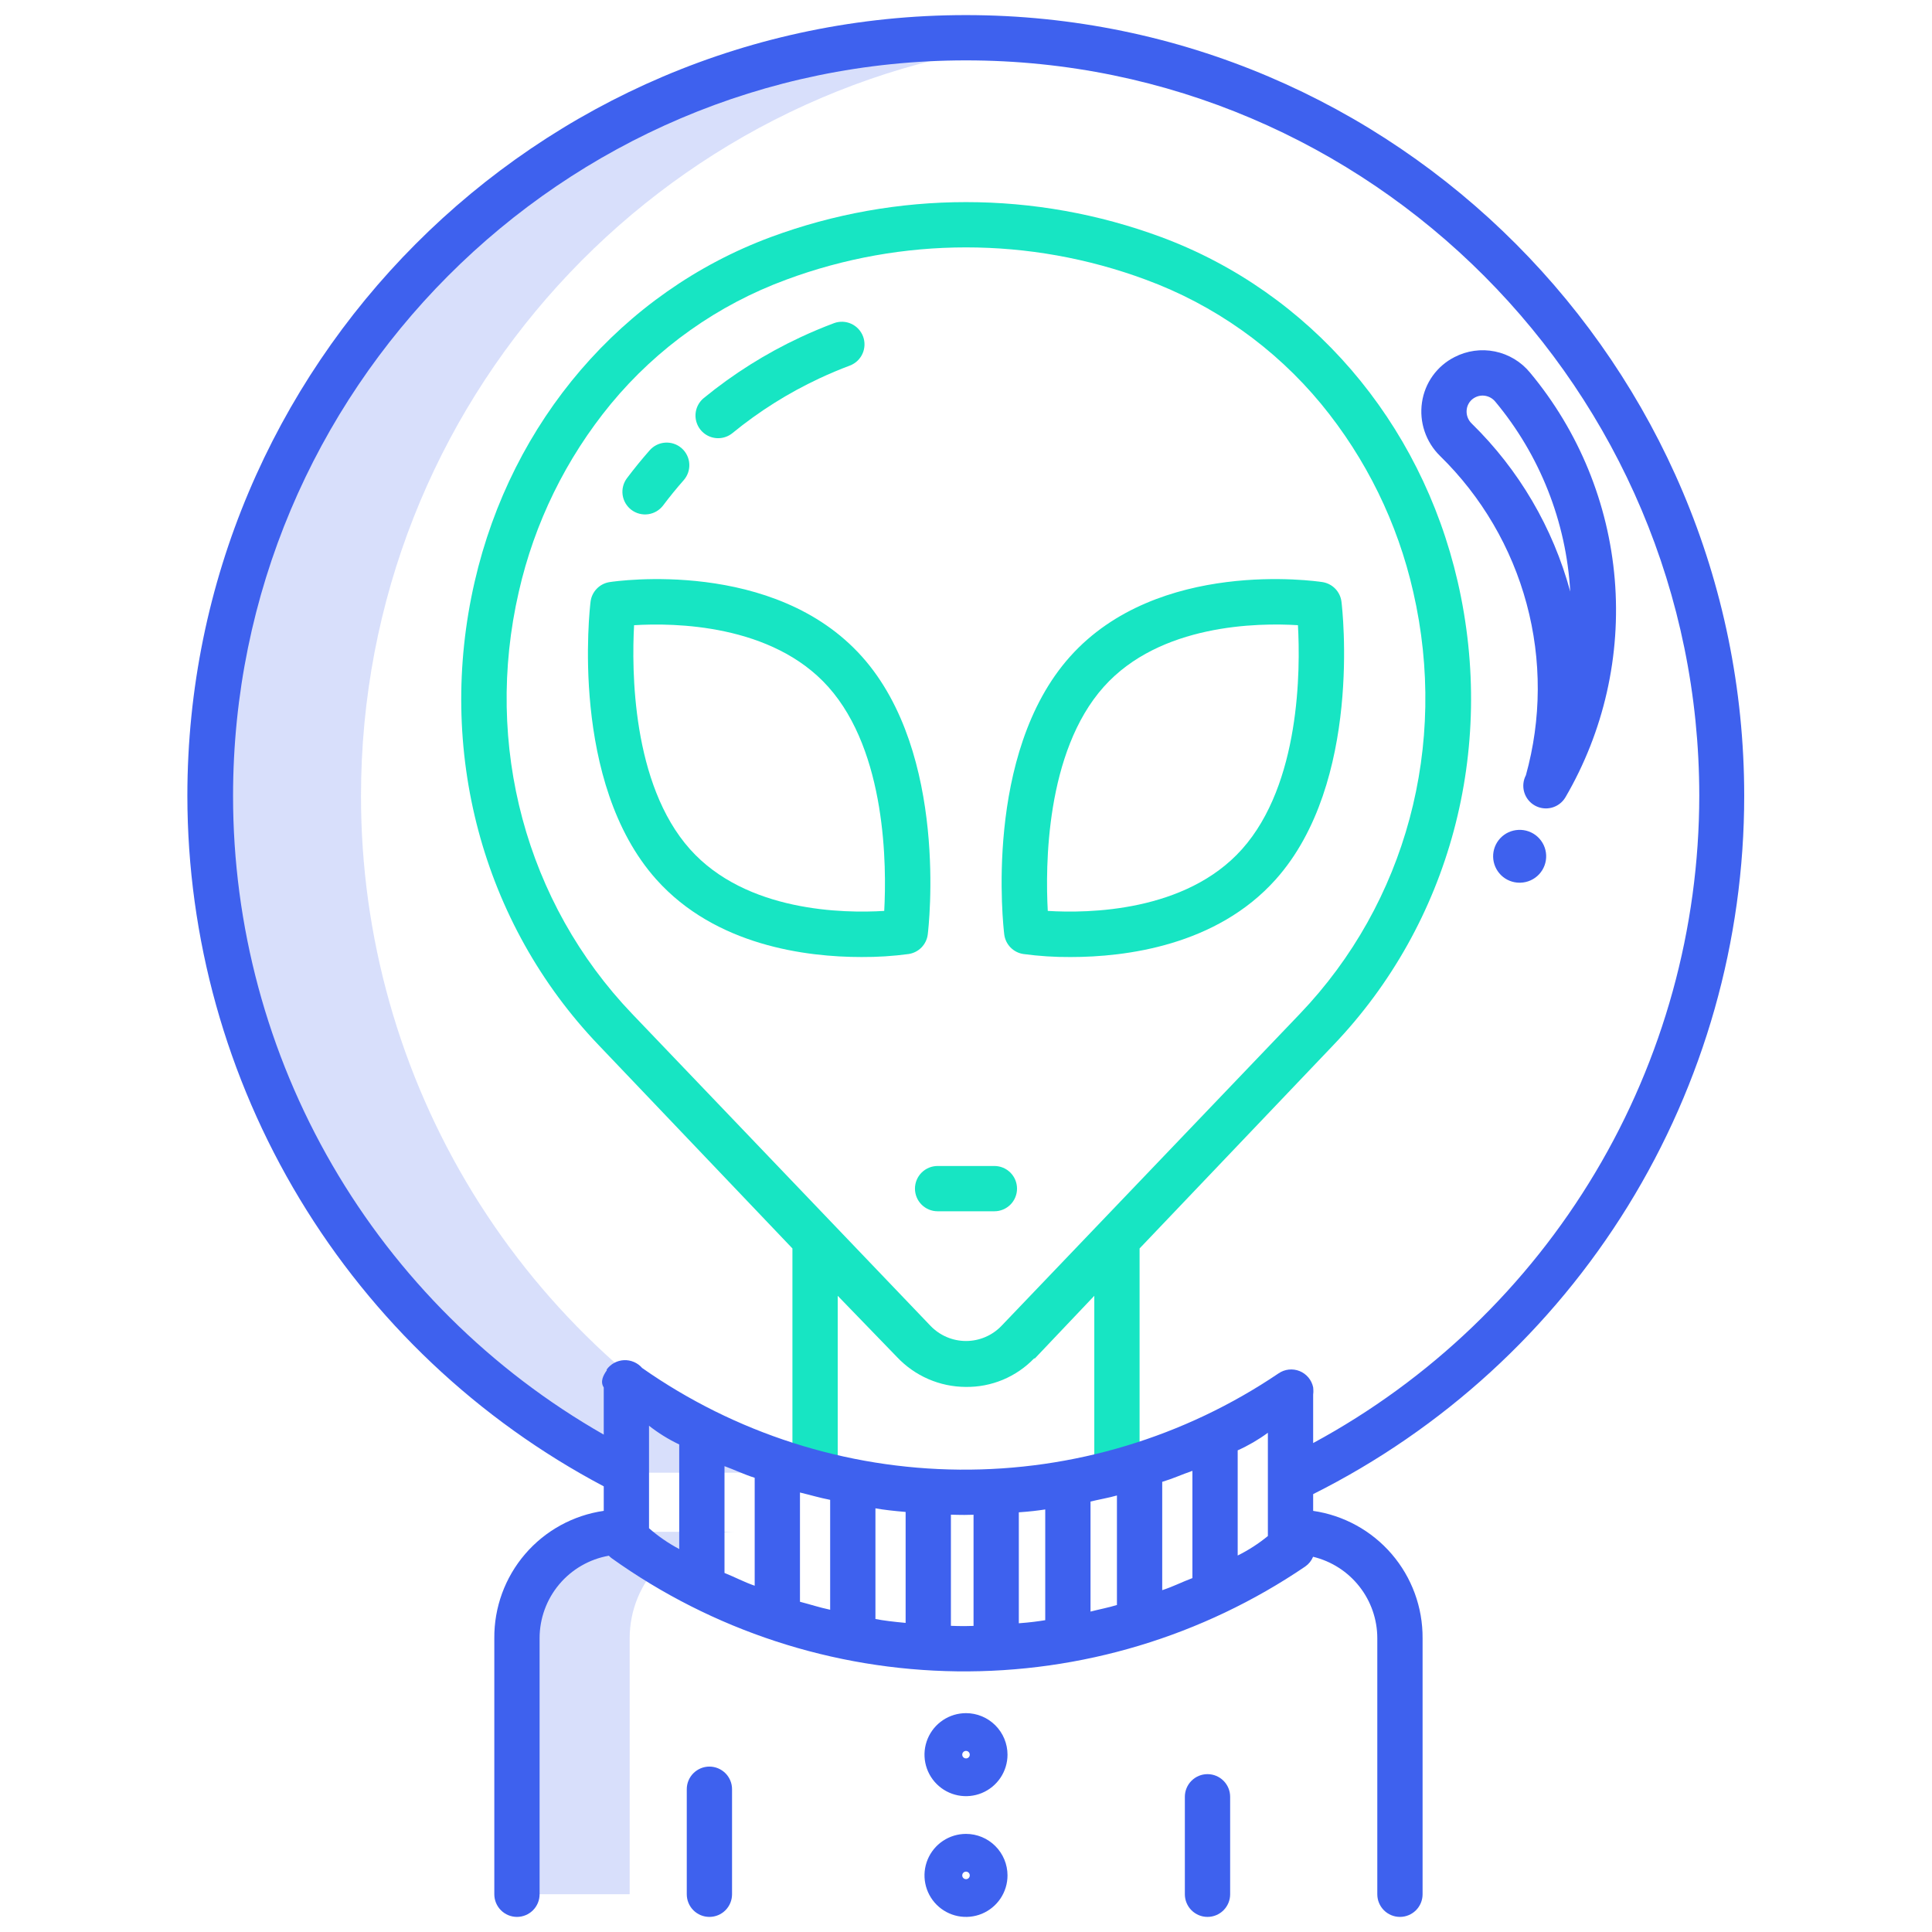 <svg viewBox="0 0 144 144" fill="none" xmlns="http://www.w3.org/2000/svg">
<path d="M26.907 59.321C26.907 30.015 49.149 5.923 77.625 3.092C75.775 2.908 73.9 2.815 72 2.812C40.883 2.812 15.657 28.111 15.657 59.321C15.648 69.766 18.533 80.01 23.993 88.915C29.453 97.819 37.273 105.037 46.586 109.766H57.836C48.523 105.037 40.703 97.819 35.243 88.915C29.783 80.01 26.898 69.766 26.907 59.321V59.321Z" fill="#3E61EE" fill-opacity="0.2"/>
<path d="M46.428 114.173C45.386 114.173 44.354 114.379 43.391 114.778C42.429 115.177 41.554 115.761 40.817 116.498C40.08 117.235 39.496 118.11 39.097 119.073C38.699 120.036 38.494 121.068 38.494 122.11V141.187H46.932V122.11C46.931 121.068 47.136 120.036 47.535 119.073C47.934 118.11 48.518 117.235 49.255 116.498C49.991 115.761 50.866 115.177 51.829 114.778C52.792 114.379 53.824 114.173 54.866 114.173H46.428Z" fill="#3E61EE" fill-opacity="0.2"/>
<path d="M51.188 133.359V141.187C51.188 141.635 51.365 142.064 51.682 142.381C51.998 142.697 52.427 142.875 52.875 142.875C53.323 142.875 53.752 142.697 54.068 142.381C54.385 142.064 54.562 141.635 54.562 141.187V133.359C54.562 133.137 54.519 132.918 54.434 132.713C54.349 132.508 54.225 132.322 54.068 132.166C53.911 132.009 53.725 131.885 53.521 131.8C53.316 131.715 53.097 131.671 52.875 131.671C52.653 131.671 52.434 131.715 52.229 131.8C52.025 131.885 51.839 132.009 51.682 132.166C51.525 132.322 51.401 132.508 51.316 132.713C51.231 132.918 51.188 133.137 51.188 133.359V133.359Z" fill="#3E61EE"/>
<path d="M91.688 141.187V133.921C91.688 133.474 91.51 133.045 91.193 132.728C90.877 132.412 90.448 132.234 90 132.234C89.552 132.234 89.123 132.412 88.807 132.728C88.49 133.045 88.312 133.474 88.312 133.921V141.187C88.312 141.635 88.49 142.064 88.807 142.381C89.123 142.697 89.552 142.875 90 142.875C90.448 142.875 90.877 142.697 91.193 142.381C91.51 142.064 91.688 141.635 91.688 141.187V141.187Z" fill="#3E61EE"/>
<path d="M72 127.688C71.388 127.688 70.79 127.869 70.281 128.209C69.772 128.549 69.376 129.032 69.142 129.597C68.908 130.163 68.846 130.785 68.966 131.385C69.085 131.985 69.38 132.536 69.812 132.969C70.245 133.402 70.796 133.696 71.396 133.816C71.997 133.935 72.619 133.874 73.184 133.64C73.749 133.405 74.232 133.009 74.572 132.5C74.912 131.991 75.094 131.393 75.094 130.781C75.093 129.961 74.766 129.175 74.186 128.595C73.607 128.015 72.82 127.688 72 127.688V127.688ZM72 131.063C71.944 131.063 71.89 131.046 71.844 131.015C71.797 130.984 71.761 130.94 71.74 130.889C71.719 130.837 71.713 130.781 71.724 130.726C71.735 130.672 71.762 130.622 71.801 130.582C71.841 130.543 71.891 130.516 71.945 130.505C72 130.495 72.056 130.5 72.108 130.521C72.159 130.543 72.203 130.579 72.234 130.625C72.265 130.671 72.281 130.726 72.281 130.781C72.281 130.856 72.252 130.927 72.199 130.98C72.146 131.033 72.075 131.063 72 131.063Z" fill="#3E61EE"/>
<path d="M72 136.688C71.388 136.688 70.79 136.869 70.281 137.209C69.772 137.549 69.376 138.032 69.142 138.597C68.908 139.163 68.846 139.785 68.966 140.385C69.085 140.985 69.38 141.536 69.812 141.969C70.245 142.402 70.796 142.696 71.396 142.816C71.997 142.935 72.619 142.874 73.184 142.64C73.749 142.405 74.232 142.009 74.572 141.5C74.912 140.991 75.094 140.393 75.094 139.781C75.093 138.961 74.766 138.175 74.186 137.595C73.607 137.015 72.82 136.688 72 136.688V136.688ZM72 140.063C71.944 140.063 71.89 140.046 71.844 140.015C71.797 139.984 71.761 139.94 71.74 139.889C71.719 139.837 71.713 139.781 71.724 139.726C71.735 139.672 71.762 139.622 71.801 139.582C71.841 139.543 71.891 139.516 71.945 139.505C72 139.495 72.056 139.5 72.108 139.521C72.159 139.543 72.203 139.579 72.234 139.625C72.265 139.671 72.281 139.726 72.281 139.781C72.281 139.856 72.252 139.927 72.199 139.98C72.146 140.033 72.075 140.063 72 140.063Z" fill="#3E61EE"/>
<path d="M113.731 57.782C113.526 58.172 113.482 58.626 113.607 59.048C113.732 59.47 114.017 59.827 114.401 60.041C114.786 60.256 115.239 60.312 115.664 60.197C116.089 60.083 116.452 59.807 116.677 59.428C119.542 54.52 120.826 48.847 120.354 43.183C119.882 37.519 117.677 32.137 114.038 27.771C113.373 26.962 112.451 26.407 111.426 26.197C110.401 25.987 109.335 26.136 108.406 26.618C107.762 26.945 107.206 27.423 106.785 28.01C106.364 28.598 106.091 29.277 105.987 29.993C105.88 30.716 105.946 31.455 106.18 32.148C106.413 32.841 106.807 33.469 107.33 33.981C110.43 37.011 112.66 40.819 113.786 45.006C114.912 49.193 114.893 53.605 113.731 57.782V57.782ZM109.324 30.493C109.351 30.306 109.422 30.13 109.531 29.977C109.641 29.824 109.786 29.701 109.954 29.616C110.123 29.529 110.31 29.483 110.501 29.483C110.682 29.484 110.86 29.525 111.024 29.602C111.187 29.68 111.332 29.793 111.447 29.933C114.781 33.931 116.741 38.897 117.037 44.095C115.75 39.338 113.214 35.012 109.691 31.567C109.548 31.43 109.441 31.261 109.377 31.074C109.313 30.887 109.295 30.688 109.324 30.493V30.493Z" fill="#3E61EE"/>
<path d="M113.17 61.856C112.656 61.879 112.172 62.102 111.821 62.477C111.469 62.852 111.279 63.35 111.289 63.864C111.3 64.378 111.512 64.867 111.878 65.228C112.245 65.588 112.738 65.79 113.252 65.792C113.28 65.792 113.306 65.792 113.333 65.79C113.594 65.782 113.85 65.723 114.087 65.615C114.324 65.508 114.538 65.354 114.715 65.164C114.893 64.973 115.031 64.749 115.121 64.505C115.211 64.261 115.252 64.001 115.241 63.741C115.231 63.48 115.168 63.225 115.058 62.989C114.948 62.753 114.792 62.541 114.599 62.366C114.407 62.191 114.181 62.055 113.936 61.968C113.69 61.88 113.43 61.843 113.17 61.856V61.856Z" fill="#3E61EE"/>
<path d="M108.649 43.357C105.897 31.387 97.624 21.787 86.565 17.677C77.168 14.193 66.832 14.193 57.435 17.677C46.375 21.787 38.13 31.387 35.378 43.357C32.497 55.886 35.92 68.798 44.621 77.897L59.063 93.052V109.687H62.438V96.581L66.861 101.151C67.519 101.848 68.311 102.405 69.19 102.787C70.069 103.169 71.016 103.368 71.974 103.373C72.924 103.387 73.867 103.206 74.744 102.841C75.621 102.475 76.414 101.934 77.074 101.25H77.133L81.563 96.581V109.687H84.938V93.052L99.379 77.897C108.08 68.798 111.529 55.886 108.649 43.357V43.357ZM96.887 75.564L74.647 98.819C74.305 99.176 73.895 99.461 73.44 99.655C72.985 99.85 72.495 99.95 72 99.95C71.505 99.95 71.016 99.85 70.561 99.655C70.106 99.461 69.695 99.176 69.353 98.819L47.113 75.564C39.199 67.289 36.042 55.532 38.667 44.113C39.832 38.974 42.182 34.178 45.529 30.107C48.993 25.915 53.507 22.717 58.611 20.841C67.25 17.638 76.751 17.638 85.39 20.841C90.494 22.717 95.008 25.915 98.471 30.108C101.819 34.178 104.169 38.975 105.334 44.114C107.958 55.532 104.801 67.289 96.887 75.564V75.564Z" fill="#17E5C3"/>
<path d="M98.565 43.385C98.067 43.309 86.306 41.605 79.749 48.946C73.29 56.177 74.784 69.097 74.85 69.644C74.895 70.009 75.058 70.35 75.315 70.614C75.571 70.878 75.907 71.051 76.27 71.106C77.438 71.264 78.615 71.34 79.794 71.332C83.9 71.332 90.672 70.488 95.087 65.546C101.546 58.316 100.052 45.395 99.985 44.849C99.941 44.483 99.778 44.142 99.521 43.878C99.265 43.614 98.929 43.441 98.565 43.385V43.385ZM92.569 63.298C88.375 67.992 81.069 68.079 78.095 67.894C77.915 64.605 77.919 56.06 82.265 51.194C86.459 46.499 93.766 46.413 96.741 46.598C96.925 49.884 96.928 58.418 92.569 63.298V63.298Z" fill="#17E5C3"/>
<path d="M69.15 69.645C69.217 69.098 70.711 56.177 64.252 48.947C57.694 41.606 45.933 43.309 45.436 43.386C45.073 43.441 44.737 43.614 44.481 43.878C44.224 44.142 44.061 44.483 44.017 44.848C43.95 45.395 42.456 58.316 48.915 65.546C53.331 70.488 60.101 71.331 64.208 71.331C65.386 71.339 66.564 71.264 67.732 71.106C68.095 71.05 68.43 70.877 68.686 70.614C68.942 70.35 69.105 70.01 69.15 69.645V69.645ZM65.905 67.894C62.929 68.079 55.624 67.992 51.431 63.298C47.085 58.433 47.081 49.887 47.261 46.599C50.237 46.415 57.542 46.502 61.735 51.195C66.082 56.061 66.085 64.607 65.905 67.894V67.894Z" fill="#17E5C3"/>
<path d="M74.116 86.906H69.884C69.436 86.906 69.007 87.084 68.691 87.4C68.374 87.717 68.196 88.146 68.196 88.594C68.196 89.041 68.374 89.471 68.691 89.787C69.007 90.103 69.436 90.281 69.884 90.281H74.116C74.564 90.281 74.993 90.103 75.309 89.787C75.626 89.471 75.803 89.041 75.803 88.594C75.803 88.146 75.626 87.717 75.309 87.4C74.993 87.084 74.564 86.906 74.116 86.906Z" fill="#17E5C3"/>
<path d="M53.526 32.661C53.916 32.661 54.294 32.526 54.595 32.279C56.575 30.658 58.749 29.29 61.067 28.206C61.81 27.858 62.58 27.534 63.355 27.243C63.77 27.083 64.105 26.765 64.287 26.359C64.469 25.953 64.483 25.491 64.327 25.075C64.17 24.659 63.856 24.321 63.451 24.135C63.047 23.949 62.586 23.931 62.168 24.084C61.31 24.405 60.459 24.764 59.636 25.149C57.065 26.352 54.653 27.869 52.456 29.668C52.187 29.888 51.992 30.187 51.899 30.522C51.806 30.858 51.819 31.213 51.937 31.541C52.054 31.869 52.269 32.153 52.554 32.353C52.839 32.553 53.178 32.661 53.527 32.661H53.526Z" fill="#17E5C3"/>
<path d="M47.063 38.004C47.421 38.273 47.87 38.389 48.313 38.327C48.756 38.265 49.156 38.029 49.426 37.672C49.909 37.03 50.421 36.401 50.949 35.801C51.097 35.635 51.212 35.441 51.285 35.231C51.358 35.02 51.389 34.797 51.376 34.575C51.363 34.352 51.306 34.135 51.208 33.934C51.11 33.734 50.974 33.555 50.806 33.408C50.639 33.261 50.444 33.148 50.233 33.077C50.022 33.005 49.798 32.977 49.576 32.992C49.353 33.007 49.136 33.066 48.937 33.166C48.738 33.266 48.56 33.404 48.414 33.573C47.831 34.236 47.264 34.932 46.73 35.641C46.461 35.998 46.345 36.448 46.407 36.892C46.47 37.335 46.706 37.735 47.063 38.004V38.004Z" fill="#17E5C3"/>
<path d="M45 110.784V112.61C42.721 112.939 40.639 114.083 39.139 115.83C37.639 117.576 36.824 119.808 36.843 122.11V141.188C36.843 141.635 37.021 142.064 37.338 142.381C37.654 142.697 38.083 142.875 38.531 142.875C38.978 142.875 39.408 142.697 39.724 142.381C40.041 142.064 40.218 141.635 40.218 141.188V122.109C40.217 120.639 40.733 119.216 41.678 118.09C42.622 116.964 43.934 116.208 45.381 115.954C45.443 116.021 45.511 116.082 45.584 116.137C53.102 121.516 62.09 124.46 71.334 124.572C80.579 124.684 89.635 121.957 97.281 116.761C97.543 116.58 97.748 116.328 97.87 116.033C99.234 116.362 100.447 117.14 101.315 118.242C102.184 119.344 102.656 120.706 102.656 122.109V141.188C102.656 141.635 102.834 142.064 103.15 142.381C103.467 142.697 103.896 142.875 104.343 142.875C104.791 142.875 105.22 142.697 105.537 142.381C105.853 142.064 106.031 141.635 106.031 141.188V122.109C106.048 119.808 105.231 117.578 103.732 115.833C102.233 114.087 100.152 112.943 97.875 112.612V111.363C107.533 106.525 115.653 99.094 121.328 89.903C127.002 80.712 130.006 70.123 130.003 59.321C130.003 27.232 103.984 1.125 71.987 1.125C39.989 1.125 13.965 27.232 13.965 59.321C13.974 69.909 16.869 80.294 22.337 89.362C27.804 98.429 35.639 105.835 45 110.784V110.784ZM67.5 112.693V120.961C66.656 120.884 65.812 120.785 65.25 120.67V112.421C65.812 112.528 66.656 112.62 67.5 112.692V112.693ZM61.875 119.981C61.031 119.801 60.468 119.605 59.625 119.386V111.243C60.468 111.445 61.031 111.624 61.875 111.79V119.981ZM56.25 118.191C55.406 117.895 54.843 117.577 54 117.238V109.279C54.843 109.588 55.406 109.876 56.25 110.146V118.191ZM50.625 115.456C49.818 115.028 49.063 114.508 48.375 113.907V106.268C49.071 106.814 49.826 107.282 50.625 107.662V115.456ZM70.875 121.179V112.895C71.156 112.904 71.504 112.914 71.878 112.914C72.144 112.914 72.281 112.906 72.562 112.901V121.186C72.281 121.191 72.144 121.2 71.878 121.2C71.504 121.2 71.156 121.191 70.875 121.179V121.179ZM88.875 109.627V117.622C88.031 117.941 87.468 118.245 86.625 118.522V110.448C87.468 110.194 88.031 109.919 88.875 109.628V109.627ZM83.25 119.627C82.687 119.806 81.843 119.97 81.281 120.118V111.915C81.843 111.778 82.687 111.628 83.25 111.464V119.627ZM77.906 120.759C77.343 120.851 76.781 120.926 75.937 120.989V112.719C76.781 112.661 77.343 112.591 77.906 112.505V120.759ZM94.5 114.487C93.807 115.054 93.052 115.542 92.25 115.94V108.1C93.044 107.745 93.799 107.305 94.5 106.789V114.487ZM72 4.5C102.136 4.5 126.654 29.093 126.654 59.321C126.645 69.207 123.967 78.908 118.901 87.399C113.836 95.889 106.571 102.854 97.875 107.557V103.938C97.892 103.821 97.896 103.701 97.888 103.582L97.875 103.402C97.819 103.133 97.698 102.882 97.522 102.671C97.346 102.46 97.12 102.295 96.865 102.192C96.61 102.089 96.334 102.051 96.06 102.08C95.787 102.11 95.525 102.207 95.298 102.362C88.281 107.107 79.989 109.61 71.518 109.538C63.047 109.467 54.798 106.825 47.862 101.962C47.695 101.768 47.486 101.616 47.251 101.515C47.016 101.414 46.762 101.367 46.506 101.379C46.251 101.391 46.002 101.461 45.777 101.583C45.553 101.706 45.359 101.877 45.211 102.086L45.233 102.126C44.957 102.514 44.718 102.979 45 103.413V106.928C36.604 102.136 29.626 95.207 24.774 86.846C19.921 78.484 17.367 68.988 17.371 59.321C17.371 29.093 41.863 4.5 72 4.5V4.5Z" fill="#3E61EE"/>
</svg>
